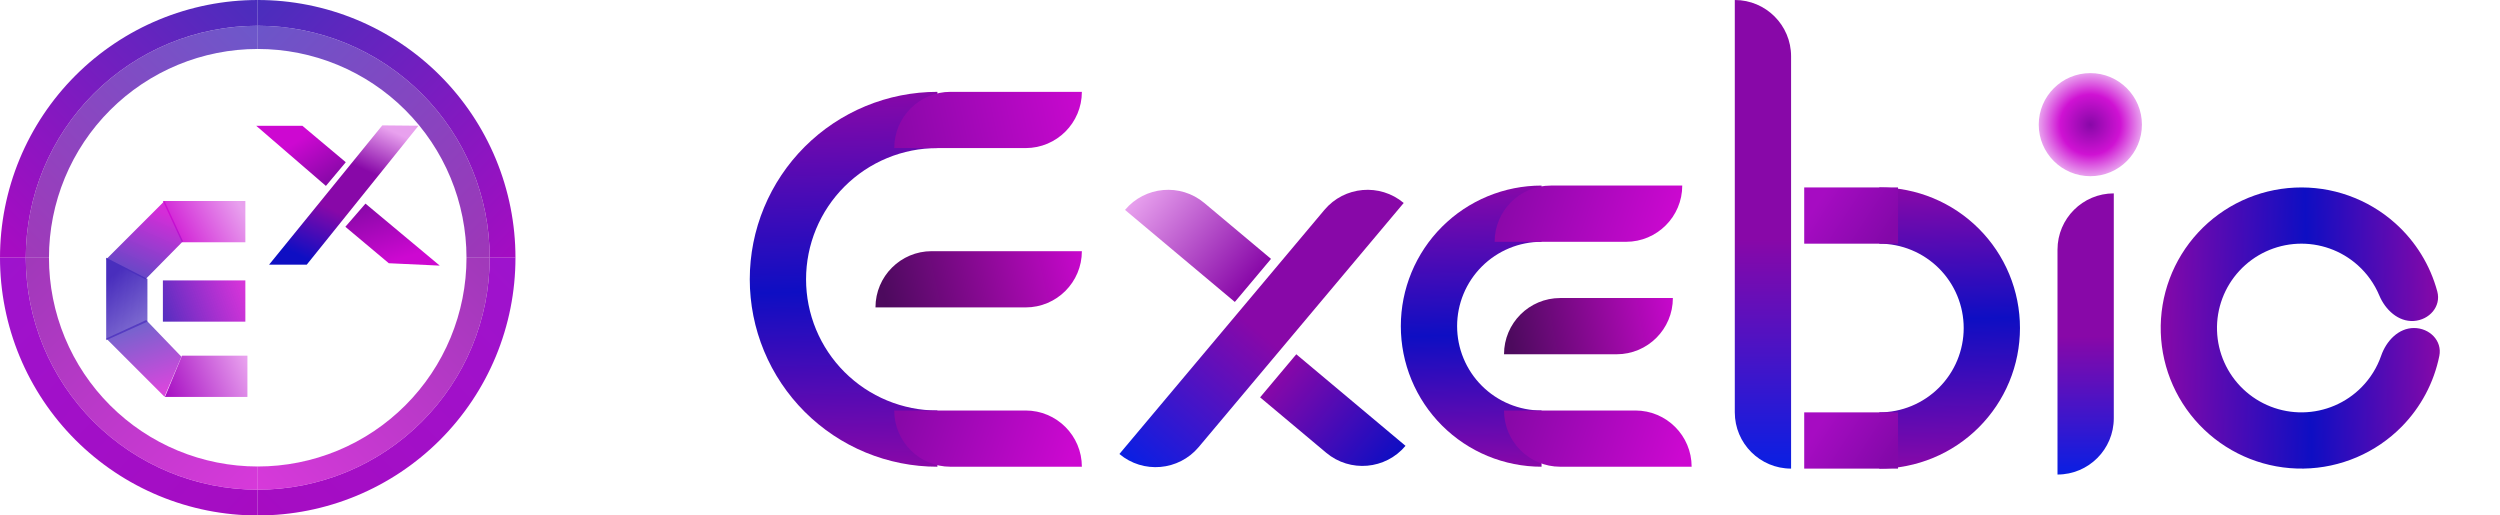 <svg width="194" height="40" viewBox="0 0 194 40" fill="none" xmlns="http://www.w3.org/2000/svg">
<path d="M40 20C40 22.626 39.483 25.227 38.478 27.654C37.472 30.08 35.999 32.285 34.142 34.142C32.285 35.999 30.08 37.472 27.654 38.478C25.227 39.483 22.626 40 20 40L20 38C22.364 38 24.704 37.534 26.888 36.63C29.072 35.725 31.056 34.399 32.728 32.728C34.399 31.056 35.725 29.072 36.63 26.888C37.534 24.704 38 22.364 38 20H40Z" fill="url(#paint0_linear)"/>
<path d="M20 40C17.374 40 14.773 39.483 12.346 38.478C9.92 37.472 7.715 35.999 5.858 34.142C4.001 32.285 2.527 30.08 1.522 27.654C0.517 25.227 -1.14805e-07 22.626 0 20L2 20C2 22.364 2.466 24.704 3.37 26.888C4.275 29.072 5.601 31.056 7.272 32.728C8.944 34.399 10.928 35.725 13.112 36.63C15.296 37.534 17.636 38 20 38V40Z" fill="url(#paint1_linear)"/>
<path d="M0 20C0 17.374 0.517 14.773 1.522 12.346C2.527 9.92 4.001 7.715 5.858 5.858C7.715 4.001 9.92 2.527 12.346 1.522C14.773 0.517 17.374 -1.14805e-07 20 0L20 2C17.636 2 15.296 2.466 13.112 3.37C10.928 4.275 8.944 5.601 7.272 7.272C5.601 8.944 4.275 10.928 3.37 13.112C2.466 15.296 2 17.636 2 20H0Z" fill="url(#paint2_linear)"/>
<path d="M20 0C22.626 0 25.227 0.517 27.654 1.522C30.08 2.527 32.285 4.001 34.142 5.858C35.999 7.715 37.472 9.92 38.478 12.346C39.483 14.773 40 17.374 40 20L38 20C38 17.636 37.534 15.296 36.63 13.112C35.725 10.928 34.399 8.944 32.728 7.272C31.056 5.601 29.072 4.275 26.888 3.37C24.704 2.466 22.364 2 20 2V0Z" fill="url(#paint3_linear)"/>
<path d="M2 20C2 17.636 2.466 15.296 3.37 13.112C4.275 10.928 5.601 8.944 7.272 7.272C8.944 5.601 10.928 4.275 13.112 3.37C15.296 2.466 17.636 2 20 2L20 3.8C17.873 3.8 15.766 4.219 13.8 5.033C11.835 5.847 10.049 7.041 8.545 8.545C7.041 10.049 5.847 11.835 5.033 13.8C4.219 15.766 3.8 17.873 3.8 20H2Z" fill="url(#paint4_linear)"/>
<path d="M38 20C38 22.364 37.534 24.704 36.63 26.888C35.725 29.072 34.399 31.056 32.728 32.728C31.056 34.399 29.072 35.725 26.888 36.63C24.704 37.534 22.364 38 20 38L20 36.2C22.127 36.2 24.234 35.781 26.2 34.967C28.165 34.153 29.951 32.959 31.455 31.455C32.959 29.951 34.153 28.165 34.967 26.2C35.781 24.234 36.2 22.127 36.2 20H38Z" fill="url(#paint5_linear)"/>
<path d="M20 38C17.636 38 15.296 37.534 13.112 36.63C10.928 35.725 8.944 34.399 7.272 32.728C5.601 31.056 4.275 29.072 3.37 26.888C2.466 24.704 2 22.364 2 20L3.8 20C3.8 22.127 4.219 24.234 5.033 26.2C5.847 28.165 7.041 29.951 8.545 31.455C10.049 32.959 11.835 34.153 13.8 34.967C15.766 35.781 17.873 36.2 20 36.2V38Z" fill="url(#paint6_linear)"/>
<path d="M20 2C22.364 2 24.704 2.466 26.888 3.37C29.072 4.275 31.056 5.601 32.728 7.272C34.399 8.944 35.725 10.928 36.63 13.112C37.534 15.296 38 17.636 38 20L36.2 20C36.2 17.873 35.781 15.766 34.967 13.8C34.153 11.835 32.959 10.049 31.455 8.545C29.951 7.041 28.165 5.847 26.2 5.033C24.234 4.219 22.127 3.8 20 3.8V2Z" fill="url(#paint7_linear)"/>
<path d="M12.64 15.6H19.04V18.8H14.12L12.64 15.6Z" fill="url(#paint8_linear)"/>
<path d="M8.24 20.125L12.765 15.6L14.2 18.72L11.28 21.68L8.24 20.125Z" fill="url(#paint9_linear)"/>
<path d="M8.24 26.4V20L11.44 21.64V24.96L8.24 26.4Z" fill="url(#paint10_linear)"/>
<rect x="12.64" y="21.76" width="6.4" height="3.2" fill="url(#paint11_linear)"/>
<path d="M14.12 27.6H19.2V30.8H12.8L14.12 27.6Z" fill="url(#paint12_linear)"/>
<path d="M11.34 24.837L14.078 27.682L12.765 30.788L8.24 26.263L11.34 24.837Z" fill="url(#paint13_linear)" fill-opacity="0.75"/>
<path d="M20.88 20.539L29.665 9.729L32.475 9.756L23.802 20.539L20.88 20.539Z" fill="url(#paint14_linear)"/>
<path d="M25.291 14.427L19.88 9.76L23.463 9.76L26.833 12.588L25.291 14.427Z" fill="url(#paint15_linear)"/>
<path d="M30.171 20.427L26.8 17.599L28.36 15.8L34.125 20.612L30.171 20.427Z" fill="url(#paint16_linear)"/>
<path d="M72.742 36.218C70.83 36.218 68.937 35.842 67.17 35.111C65.404 34.38 63.799 33.309 62.447 31.958C61.095 30.607 60.022 29.004 59.291 27.239C58.559 25.474 58.182 23.583 58.182 21.673C58.182 19.763 58.559 17.871 59.291 16.106C60.022 14.342 61.095 12.738 62.447 11.387C63.799 10.037 65.404 8.965 67.17 8.234C68.937 7.503 70.83 7.127 72.742 7.127L72.742 11.491C71.404 11.491 70.078 11.754 68.842 12.266C67.605 12.778 66.482 13.528 65.535 14.473C64.589 15.418 63.838 16.541 63.326 17.776C62.814 19.012 62.55 20.336 62.55 21.673C62.55 23.01 62.814 24.334 63.326 25.569C63.838 26.804 64.589 27.927 65.535 28.872C66.482 29.818 67.605 30.568 68.842 31.079C70.078 31.591 71.404 31.855 72.742 31.855V36.218Z" fill="url(#paint17_linear)"/>
<path d="M69.393 11.491C69.393 9.081 71.347 7.127 73.757 7.127H83.953V7.127C83.953 9.537 81.999 11.491 79.589 11.491H69.393V11.491Z" fill="url(#paint18_linear)"/>
<path d="M69.393 31.855H79.589C81.999 31.855 83.953 33.808 83.953 36.218V36.218H73.757C71.347 36.218 69.393 34.264 69.393 31.855V31.855Z" fill="url(#paint19_linear)"/>
<path d="M67.937 23.855C67.937 21.445 69.891 19.491 72.301 19.491H83.953V19.491C83.953 21.901 81.999 23.855 79.589 23.855H67.937V23.855Z" fill="url(#paint20_linear)"/>
<path d="M119.624 36.218C118.19 36.218 116.77 35.936 115.445 35.388C114.12 34.84 112.916 34.036 111.902 33.023C110.888 32.01 110.084 30.807 109.535 29.484C108.986 28.16 108.704 26.742 108.704 25.309C108.704 23.877 108.986 22.458 109.535 21.134C110.084 19.811 110.888 18.608 111.902 17.595C112.916 16.582 114.12 15.779 115.445 15.23C116.77 14.682 118.19 14.4 119.624 14.4L119.624 18.764C118.763 18.764 117.911 18.933 117.116 19.262C116.322 19.591 115.599 20.073 114.991 20.681C114.382 21.289 113.9 22.01 113.571 22.804C113.241 23.598 113.072 24.45 113.072 25.309C113.072 26.169 113.241 27.02 113.571 27.814C113.9 28.608 114.382 29.33 114.991 29.937C115.599 30.545 116.322 31.027 117.116 31.356C117.911 31.685 118.763 31.855 119.624 31.855V36.218Z" fill="url(#paint21_linear)"/>
<path d="M115.984 18.764C115.984 16.354 117.937 14.4 120.347 14.4H130.543V14.4C130.543 16.81 128.59 18.764 126.18 18.764H115.984V18.764Z" fill="url(#paint22_linear)"/>
<path d="M116.712 31.855H126.908C129.318 31.855 131.271 33.808 131.271 36.218V36.218H121.075C118.665 36.218 116.712 34.264 116.712 31.855V31.855Z" fill="url(#paint23_linear)"/>
<path d="M116.712 27.491C116.712 25.081 118.665 23.127 121.075 23.127H129.815V23.127C129.815 25.537 127.862 27.491 125.452 27.491H116.712V27.491Z" fill="url(#paint24_linear)"/>
<path d="M102.774 16.289C104.325 14.442 107.08 14.201 108.928 15.75V15.75L93.019 34.692C91.468 36.538 88.713 36.779 86.865 35.23V35.23L102.774 16.289Z" fill="url(#paint25_linear)"/>
<path d="M93.454 15.75C91.607 14.201 88.852 14.442 87.301 16.288V16.288L95.823 23.432L98.631 20.089L93.454 15.75Z" fill="url(#paint26_linear)"/>
<path d="M102.915 35.135C104.763 36.684 107.518 36.443 109.068 34.597V34.597L100.592 27.491L97.784 30.834L102.915 35.135Z" fill="url(#paint27_linear)"/>
<path d="M145.831 14.546C147.265 14.546 148.685 14.828 150.01 15.376C151.334 15.924 152.538 16.728 153.552 17.741C154.566 18.754 155.37 19.956 155.919 21.28C156.468 22.603 156.75 24.022 156.75 25.455C156.75 26.887 156.468 28.306 155.919 29.629C155.37 30.953 154.566 32.155 153.552 33.168C152.538 34.181 151.334 34.985 150.01 35.533C148.685 36.081 147.265 36.364 145.831 36.364L145.831 32C146.691 32 147.543 31.831 148.338 31.502C149.133 31.173 149.855 30.691 150.464 30.083C151.072 29.475 151.555 28.753 151.884 27.959C152.213 27.165 152.383 26.314 152.383 25.455C152.383 24.595 152.213 23.744 151.884 22.95C151.555 22.156 151.072 21.434 150.464 20.826C149.855 20.218 149.133 19.736 148.338 19.407C147.543 19.078 146.691 18.909 145.831 18.909V14.546Z" fill="url(#paint28_linear)"/>
<rect x="140.007" y="14.545" width="7.28" height="4.364" fill="url(#paint29_linear)"/>
<path d="M140.007 32H147.287V36.364H140.007V32Z" fill="url(#paint30_linear)"/>
<path d="M134.62 0V0C137.032 0 138.988 1.956 138.988 4.368V36.364V36.364C136.576 36.364 134.62 34.408 134.62 31.996V0Z" fill="url(#paint31_linear)"/>
<path d="M159.662 19.374C159.662 16.962 161.618 15.006 164.03 15.006V15.006V32.456C164.03 34.869 162.075 36.824 159.662 36.824V36.824V19.374Z" fill="url(#paint32_linear)"/>
<ellipse cx="162.21" cy="9.673" rx="4.004" ry="4" fill="url(#paint33_radial)"/>
<path d="M187.326 25.454C188.532 25.454 189.532 26.442 189.291 27.624C188.874 29.681 187.867 31.59 186.372 33.108C184.361 35.148 181.627 36.317 178.761 36.362C175.895 36.407 173.127 35.325 171.053 33.348C168.979 31.371 167.766 28.659 167.676 25.797C167.586 22.935 168.626 20.152 170.571 18.049C172.517 15.947 175.212 14.692 178.075 14.558C180.939 14.423 183.74 15.418 185.875 17.328C187.463 18.749 188.588 20.591 189.134 22.618C189.448 23.782 188.512 24.831 187.308 24.907V24.907C186.104 24.982 185.1 24.04 184.633 22.927C184.261 22.038 183.693 21.234 182.961 20.579C181.68 19.433 179.999 18.835 178.281 18.916C176.563 18.997 174.946 19.75 173.779 21.012C172.611 22.273 171.987 23.943 172.041 25.66C172.095 27.377 172.823 29.005 174.067 30.191C175.312 31.377 176.973 32.026 178.693 31.999C180.412 31.972 182.052 31.271 183.259 30.046C183.948 29.347 184.464 28.509 184.78 27.598C185.176 26.459 186.119 25.454 187.326 25.454V25.454Z" fill="url(#paint34_linear)"/>
<defs>
<linearGradient id="paint0_linear" x1="40" y1="20" x2="20" y2="40.44" gradientUnits="userSpaceOnUse">
<stop stop-color="#9E13CD"/>
<stop offset="1" stop-color="#A60CC2"/>
</linearGradient>
<linearGradient id="paint1_linear" x1="20" y1="40" x2="-0.44" y2="20" gradientUnits="userSpaceOnUse">
<stop stop-color="#A60CC2"/>
<stop offset="1" stop-color="#9E13CD"/>
</linearGradient>
<linearGradient id="paint2_linear" x1="1.20521e-06" y1="20" x2="20" y2="-0.44" gradientUnits="userSpaceOnUse">
<stop offset="0.042" stop-color="#A60CC2"/>
<stop offset="1" stop-color="#492EBD"/>
</linearGradient>
<linearGradient id="paint3_linear" x1="20" y1="1.20521e-06" x2="40.44" y2="20" gradientUnits="userSpaceOnUse">
<stop stop-color="#492EBD"/>
<stop offset="1" stop-color="#A60CC2"/>
</linearGradient>
<linearGradient id="paint4_linear" x1="2" y1="20" x2="20" y2="2" gradientUnits="userSpaceOnUse">
<stop stop-color="#8808A8" stop-opacity="0.8"/>
<stop offset="1" stop-color="#482EBD" stop-opacity="0.8"/>
</linearGradient>
<linearGradient id="paint5_linear" x1="38" y1="20" x2="20" y2="38" gradientUnits="userSpaceOnUse">
<stop stop-color="#8808A8" stop-opacity="0.8"/>
<stop offset="1" stop-color="#CD08D1" stop-opacity="0.8"/>
</linearGradient>
<linearGradient id="paint6_linear" x1="20" y1="38" x2="2" y2="20" gradientUnits="userSpaceOnUse">
<stop stop-color="#CD08D1" stop-opacity="0.8"/>
<stop offset="1" stop-color="#8808A8" stop-opacity="0.8"/>
</linearGradient>
<linearGradient id="paint7_linear" x1="20" y1="2" x2="38" y2="20" gradientUnits="userSpaceOnUse">
<stop stop-color="#492EBD" stop-opacity="0.81"/>
<stop offset="1" stop-color="#8808A8" stop-opacity="0.81"/>
</linearGradient>
<linearGradient id="paint8_linear" x1="18.44" y1="15.6" x2="12.64" y2="18.8" gradientUnits="userSpaceOnUse">
<stop stop-color="#E8A1EE"/>
<stop offset="1" stop-color="#CD08D1"/>
</linearGradient>
<linearGradient id="paint9_linear" x1="12.8" y1="16.52" x2="10.56" y2="21.64" gradientUnits="userSpaceOnUse">
<stop stop-color="#CD08D1" stop-opacity="0.85"/>
<stop offset="1" stop-color="#492EBD" stop-opacity="0.87"/>
</linearGradient>
<linearGradient id="paint10_linear" x1="8.24" y1="21.84" x2="11.44" y2="25.48" gradientUnits="userSpaceOnUse">
<stop stop-color="#492EBD"/>
<stop offset="1" stop-color="#492EBD" stop-opacity="0.68"/>
</linearGradient>
<linearGradient id="paint11_linear" x1="18.84" y1="22.04" x2="12.04" y2="24.6" gradientUnits="userSpaceOnUse">
<stop stop-color="#CD08D1" stop-opacity="0.82"/>
<stop offset="1" stop-color="#492EBD"/>
</linearGradient>
<linearGradient id="paint12_linear" x1="12.8" y1="30.8" x2="19.2" y2="28.08" gradientUnits="userSpaceOnUse">
<stop stop-color="#A60CC2"/>
<stop offset="1" stop-color="#E8A1EE"/>
</linearGradient>
<linearGradient id="paint13_linear" x1="10.965" y1="25.275" x2="12.721" y2="30.39" gradientUnits="userSpaceOnUse">
<stop stop-color="#492EBD"/>
<stop offset="1" stop-color="#CD08D1"/>
</linearGradient>
<linearGradient id="paint14_linear" x1="29.469" y1="9.728" x2="24.509" y2="20.482" gradientUnits="userSpaceOnUse">
<stop stop-color="#E8A1EE"/>
<stop offset="0.307" stop-color="#8808A8"/>
<stop offset="0.63" stop-color="#8808A8"/>
<stop offset="0.995" stop-color="#0E0EC3"/>
</linearGradient>
<linearGradient id="paint15_linear" x1="26.08" y1="13.76" x2="23.92" y2="10.4" gradientUnits="userSpaceOnUse">
<stop stop-color="#8808A8"/>
<stop offset="1" stop-color="#CD08D1"/>
</linearGradient>
<linearGradient id="paint16_linear" x1="28.257" y1="15.931" x2="29.7" y2="20.518" gradientUnits="userSpaceOnUse">
<stop stop-color="#8808A8"/>
<stop offset="1" stop-color="#CD08D1"/>
</linearGradient>
<linearGradient id="paint17_linear" x1="66.19" y1="36.218" x2="65.464" y2="7.127" gradientUnits="userSpaceOnUse">
<stop stop-color="#8808A8"/>
<stop offset="0.469" stop-color="#0E0EC3"/>
<stop offset="1" stop-color="#8808A8"/>
</linearGradient>
<linearGradient id="paint18_linear" x1="69.393" y1="11.491" x2="85.116" y2="8.139" gradientUnits="userSpaceOnUse">
<stop stop-color="#8808A8"/>
<stop offset="1" stop-color="#CD08D1"/>
</linearGradient>
<linearGradient id="paint19_linear" x1="70.121" y1="31.855" x2="83.077" y2="36.226" gradientUnits="userSpaceOnUse">
<stop stop-color="#8808A8"/>
<stop offset="1" stop-color="#CD08D1"/>
</linearGradient>
<linearGradient id="paint20_linear" x1="68.665" y1="23.127" x2="84.679" y2="19.484" gradientUnits="userSpaceOnUse">
<stop stop-color="#4D0A5E"/>
<stop offset="1" stop-color="#CD08D1"/>
</linearGradient>
<linearGradient id="paint21_linear" x1="114.71" y1="36.218" x2="114.165" y2="14.4" gradientUnits="userSpaceOnUse">
<stop stop-color="#8808A8"/>
<stop offset="0.469" stop-color="#0E0EC3"/>
<stop offset="1" stop-color="#8808A8"/>
</linearGradient>
<linearGradient id="paint22_linear" x1="116.712" y1="14.4" x2="129.667" y2="18.771" gradientUnits="userSpaceOnUse">
<stop stop-color="#8808A8"/>
<stop offset="1" stop-color="#CD08D1"/>
</linearGradient>
<linearGradient id="paint23_linear" x1="117.44" y1="31.855" x2="130.395" y2="36.226" gradientUnits="userSpaceOnUse">
<stop stop-color="#8808A8"/>
<stop offset="1" stop-color="#CD08D1"/>
</linearGradient>
<linearGradient id="paint24_linear" x1="117.307" y1="26.764" x2="130.626" y2="24.285" gradientUnits="userSpaceOnUse">
<stop stop-color="#4D0A5E"/>
<stop offset="1" stop-color="#CD08D1"/>
</linearGradient>
<linearGradient id="paint25_linear" x1="107.255" y1="14.348" x2="88.559" y2="36.651" gradientUnits="userSpaceOnUse">
<stop offset="0.51" stop-color="#8808A8"/>
<stop offset="1" stop-color="#091FE3"/>
</linearGradient>
<linearGradient id="paint26_linear" x1="88.705" y1="14.617" x2="97.22" y2="21.769" gradientUnits="userSpaceOnUse">
<stop stop-color="#E8A1EE"/>
<stop offset="1" stop-color="#8808A8"/>
</linearGradient>
<linearGradient id="paint27_linear" x1="107.665" y1="36.268" x2="99.195" y2="29.154" gradientUnits="userSpaceOnUse">
<stop stop-color="#0E0EC3"/>
<stop offset="1" stop-color="#8808A8"/>
</linearGradient>
<linearGradient id="paint28_linear" x1="150.745" y1="14.546" x2="151.29" y2="36.364" gradientUnits="userSpaceOnUse">
<stop stop-color="#8808A8"/>
<stop offset="0.469" stop-color="#0E0EC3"/>
<stop offset="1" stop-color="#8808A8"/>
</linearGradient>
<linearGradient id="paint29_linear" x1="141.172" y1="15.564" x2="146.265" y2="18.914" gradientUnits="userSpaceOnUse">
<stop stop-color="#A60CC2"/>
<stop offset="1" stop-color="#8308A9"/>
</linearGradient>
<linearGradient id="paint30_linear" x1="141.172" y1="33.018" x2="146.265" y2="36.368" gradientUnits="userSpaceOnUse">
<stop stop-color="#A60CC2"/>
<stop offset="1" stop-color="#8308A9"/>
</linearGradient>
<linearGradient id="paint31_linear" x1="136.804" y1="0" x2="136.804" y2="36.364" gradientUnits="userSpaceOnUse">
<stop offset="0.51" stop-color="#8808A8"/>
<stop offset="1" stop-color="#091FE3"/>
</linearGradient>
<linearGradient id="paint32_linear" x1="161.846" y1="15.006" x2="161.846" y2="36.824" gradientUnits="userSpaceOnUse">
<stop offset="0.51" stop-color="#8808A8"/>
<stop offset="1" stop-color="#091FE3"/>
</linearGradient>
<radialGradient id="paint33_radial" cx="0" cy="0" r="1" gradientUnits="userSpaceOnUse" gradientTransform="translate(162.21 9.673) rotate(90) scale(4 4.004)">
<stop stop-color="#8808A8"/>
<stop offset="0.583" stop-color="#CF12D3"/>
<stop offset="1" stop-color="#E8A1EE"/>
</radialGradient>
<linearGradient id="paint34_linear" x1="189.509" y1="30.364" x2="167.67" y2="30.91" gradientUnits="userSpaceOnUse">
<stop stop-color="#8808A8"/>
<stop offset="0.469" stop-color="#0E0EC3"/>
<stop offset="1" stop-color="#8808A8"/>
</linearGradient>
</defs>
</svg>
